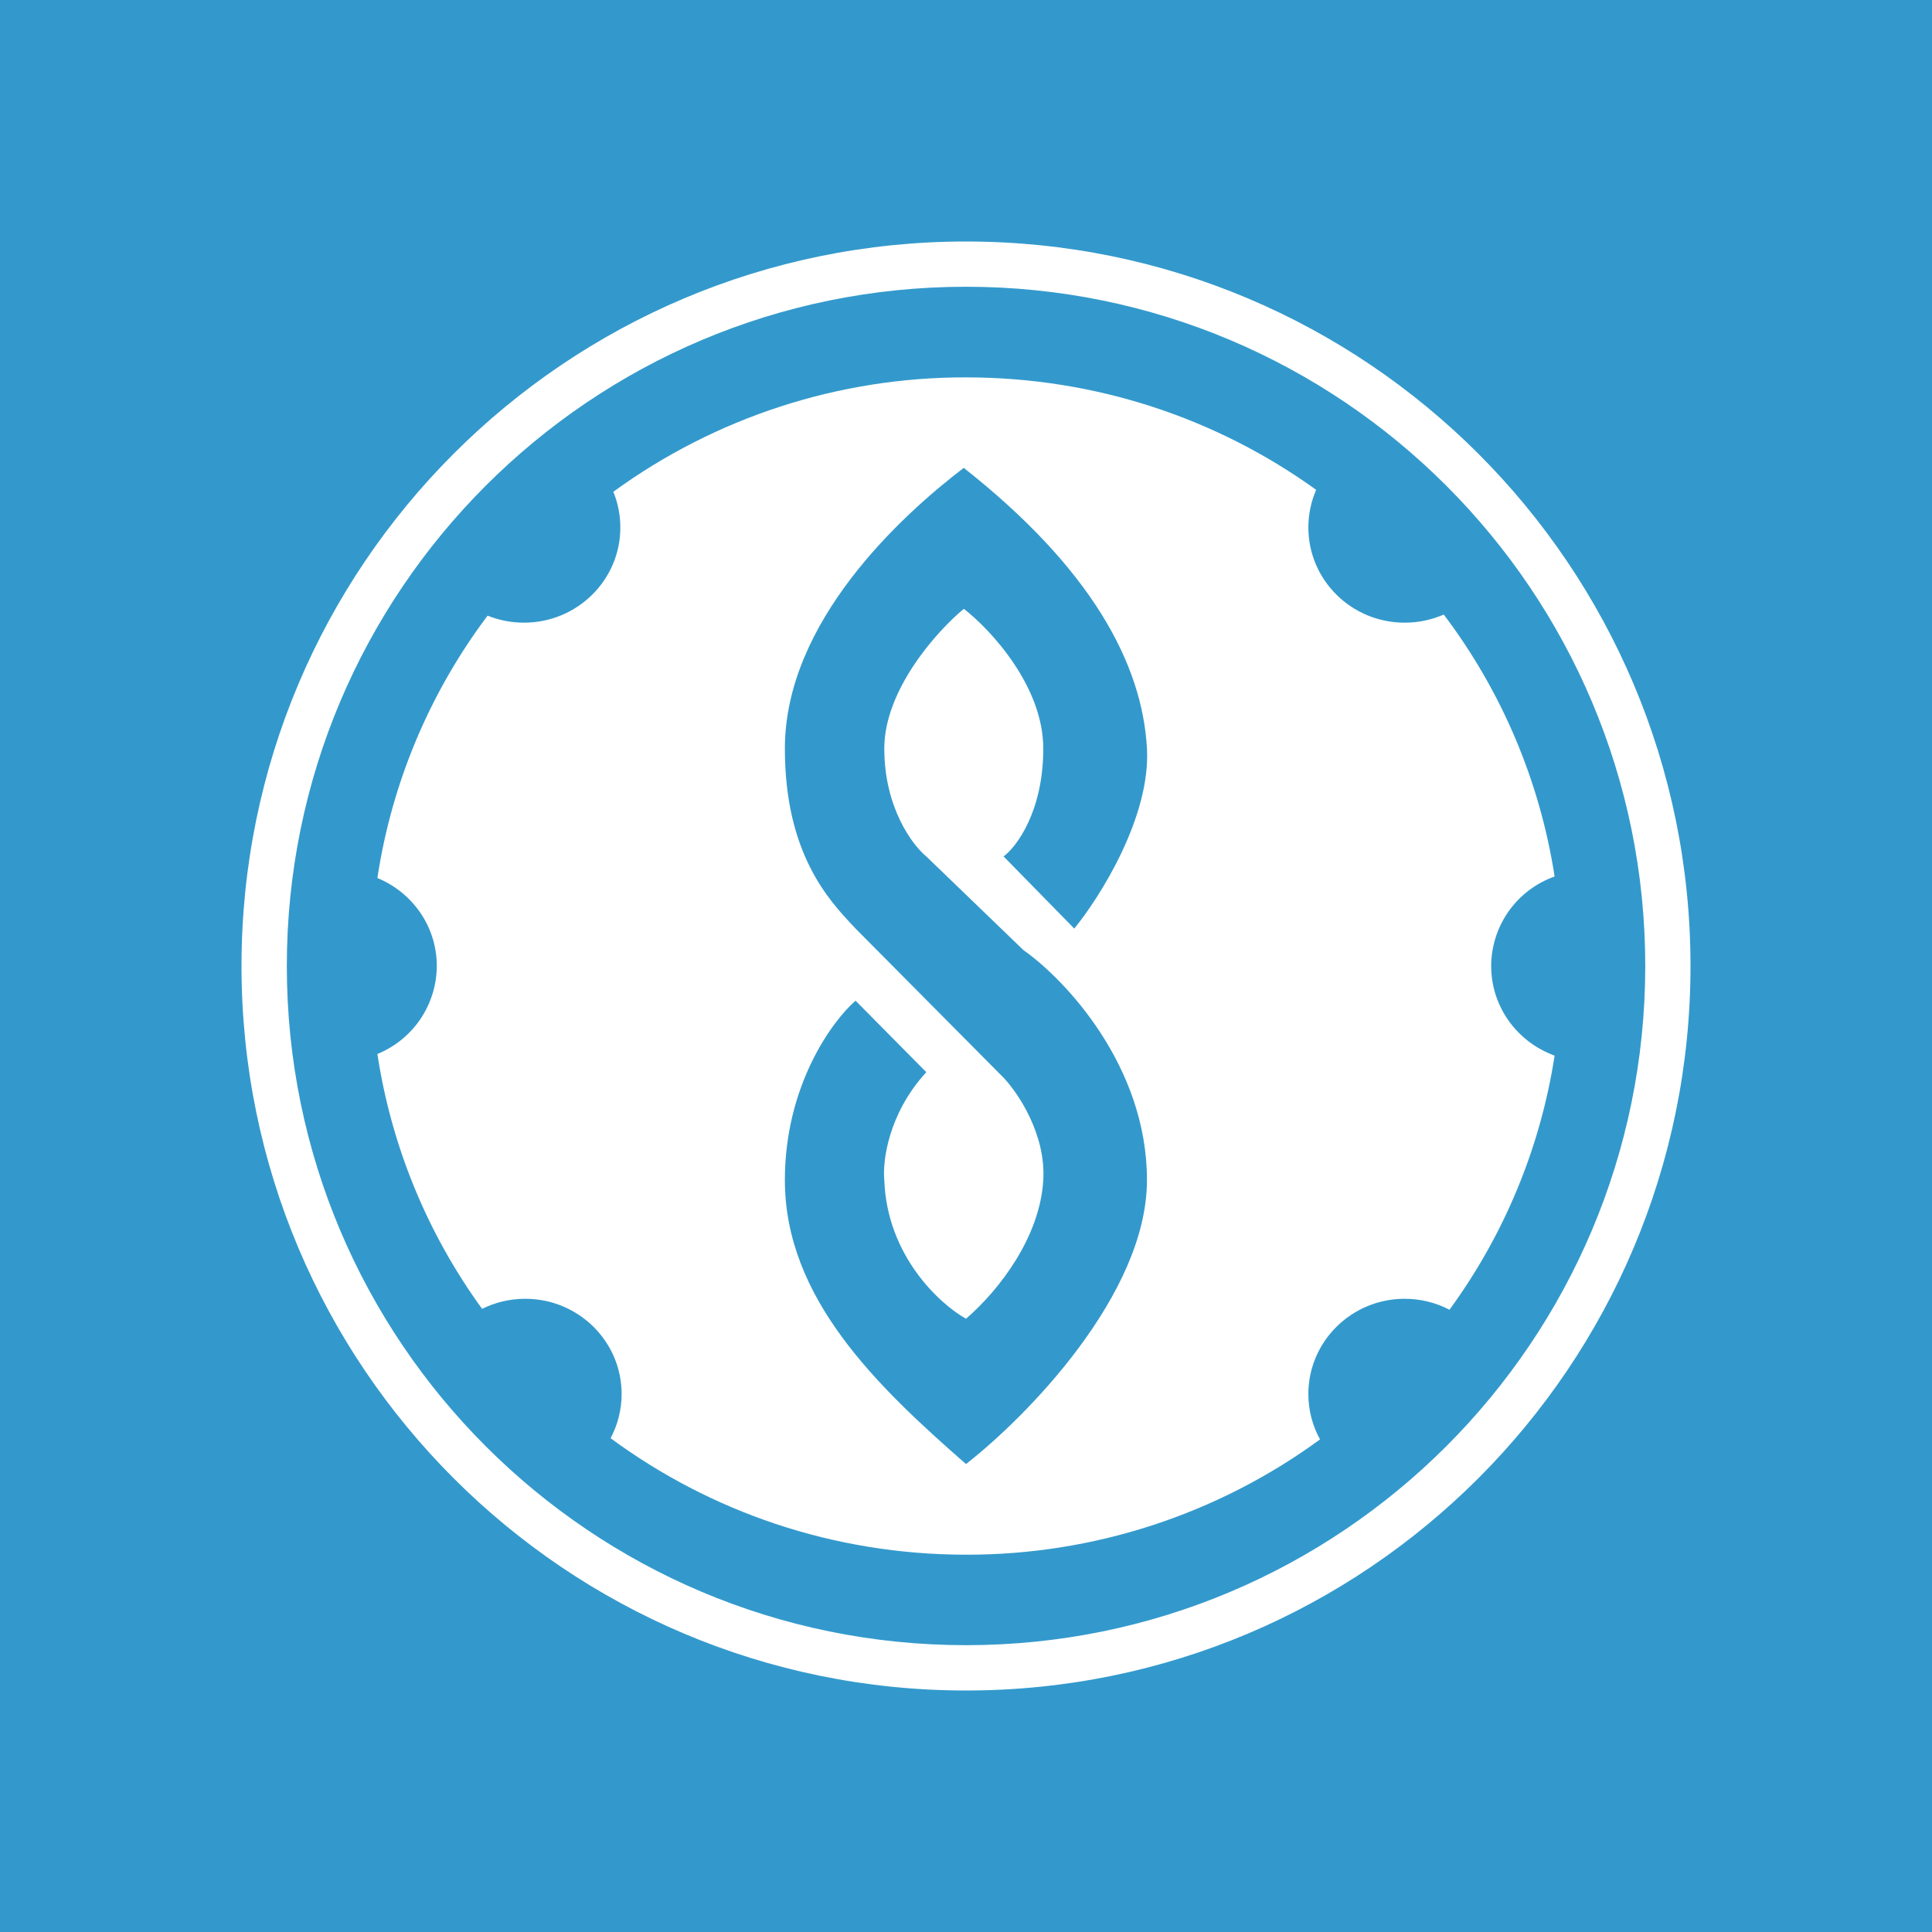 <svg width="24" height="24" viewBox="0 0 24 24" fill="none" xmlns="http://www.w3.org/2000/svg">
<rect x="0" y="0" width="24" height="24" fill="#333333" stroke="none"/>
<g clip-path="url(#clip0_328_56093)">
<path d="M24 0H0V24H24V0Z" fill="#3399CC"/>
<path fill-rule="evenodd" clip-rule="evenodd" d="M21 12C21 16.971 16.971 21 12 21C7.029 21 3 16.971 3 12C3 7.029 7.029 3 12 3C16.971 3 21 7.029 21 12ZM20.438 12C20.438 16.66 16.66 20.437 12 20.437C7.34 20.437 3.563 16.66 3.563 12C3.563 7.34 7.34 3.562 12 3.562C16.66 3.562 20.438 7.34 20.438 12Z" fill="white"/>
<path fill-rule="evenodd" clip-rule="evenodd" d="M18.006 16.27C18.688 15.337 19.136 14.254 19.312 13.113C18.852 12.947 18.524 12.512 18.524 12C18.525 11.756 18.601 11.518 18.742 11.319C18.883 11.12 19.082 10.97 19.312 10.888C19.129 9.706 18.656 8.588 17.935 7.634C17.787 7.699 17.623 7.735 17.449 7.735C16.789 7.735 16.253 7.206 16.253 6.552C16.253 6.391 16.286 6.232 16.35 6.085C15.13 5.206 13.627 4.688 12.001 4.688C10.427 4.684 8.892 5.182 7.619 6.109C7.675 6.246 7.706 6.395 7.706 6.553C7.706 7.206 7.17 7.735 6.509 7.735C6.35 7.735 6.197 7.704 6.057 7.648C5.338 8.604 4.867 9.724 4.688 10.907C5.121 11.085 5.426 11.507 5.426 12C5.425 12.235 5.354 12.464 5.223 12.659C5.091 12.853 4.905 13.005 4.688 13.093C4.862 14.237 5.308 15.323 5.989 16.259C6.15 16.179 6.332 16.134 6.525 16.134C7.186 16.134 7.722 16.664 7.722 17.317C7.722 17.515 7.672 17.702 7.585 17.866C8.818 18.775 10.346 19.313 12.002 19.313C13.582 19.316 15.122 18.814 16.398 17.881C16.305 17.713 16.253 17.521 16.253 17.317C16.253 16.664 16.789 16.134 17.449 16.134C17.643 16.134 17.834 16.18 18.006 16.27ZM13.345 11.535C13.665 11.143 14.294 10.147 14.248 9.299C14.19 8.239 13.55 7.056 11.972 5.812C11.195 6.405 9.75 7.726 9.75 9.299C9.75 10.603 10.296 11.182 10.603 11.508C10.612 11.517 10.62 11.526 10.628 11.535L12.467 13.388C12.645 13.575 12.994 14.09 12.96 14.659C12.919 15.37 12.411 16.027 12 16.382C11.675 16.2 11.018 15.6 10.985 14.659C10.962 14.427 11.034 13.834 11.507 13.319L10.628 12.431C10.335 12.685 9.75 13.489 9.75 14.659C9.75 16.123 10.889 17.216 12 18.187C12.748 17.604 14.248 16.081 14.248 14.659C14.248 13.237 13.225 12.162 12.713 11.802L11.507 10.639C11.333 10.497 10.985 10.031 10.985 9.299C10.985 8.566 11.643 7.836 11.973 7.563C12.302 7.818 12.96 8.522 12.96 9.299C12.96 10.076 12.631 10.516 12.467 10.639L13.345 11.535Z" fill="white"/>
</g>
<defs>
<clipPath id="clip0_328_56093">
<rect width="24" height="24" fill="white"/>
</clipPath>
</defs>
</svg>

